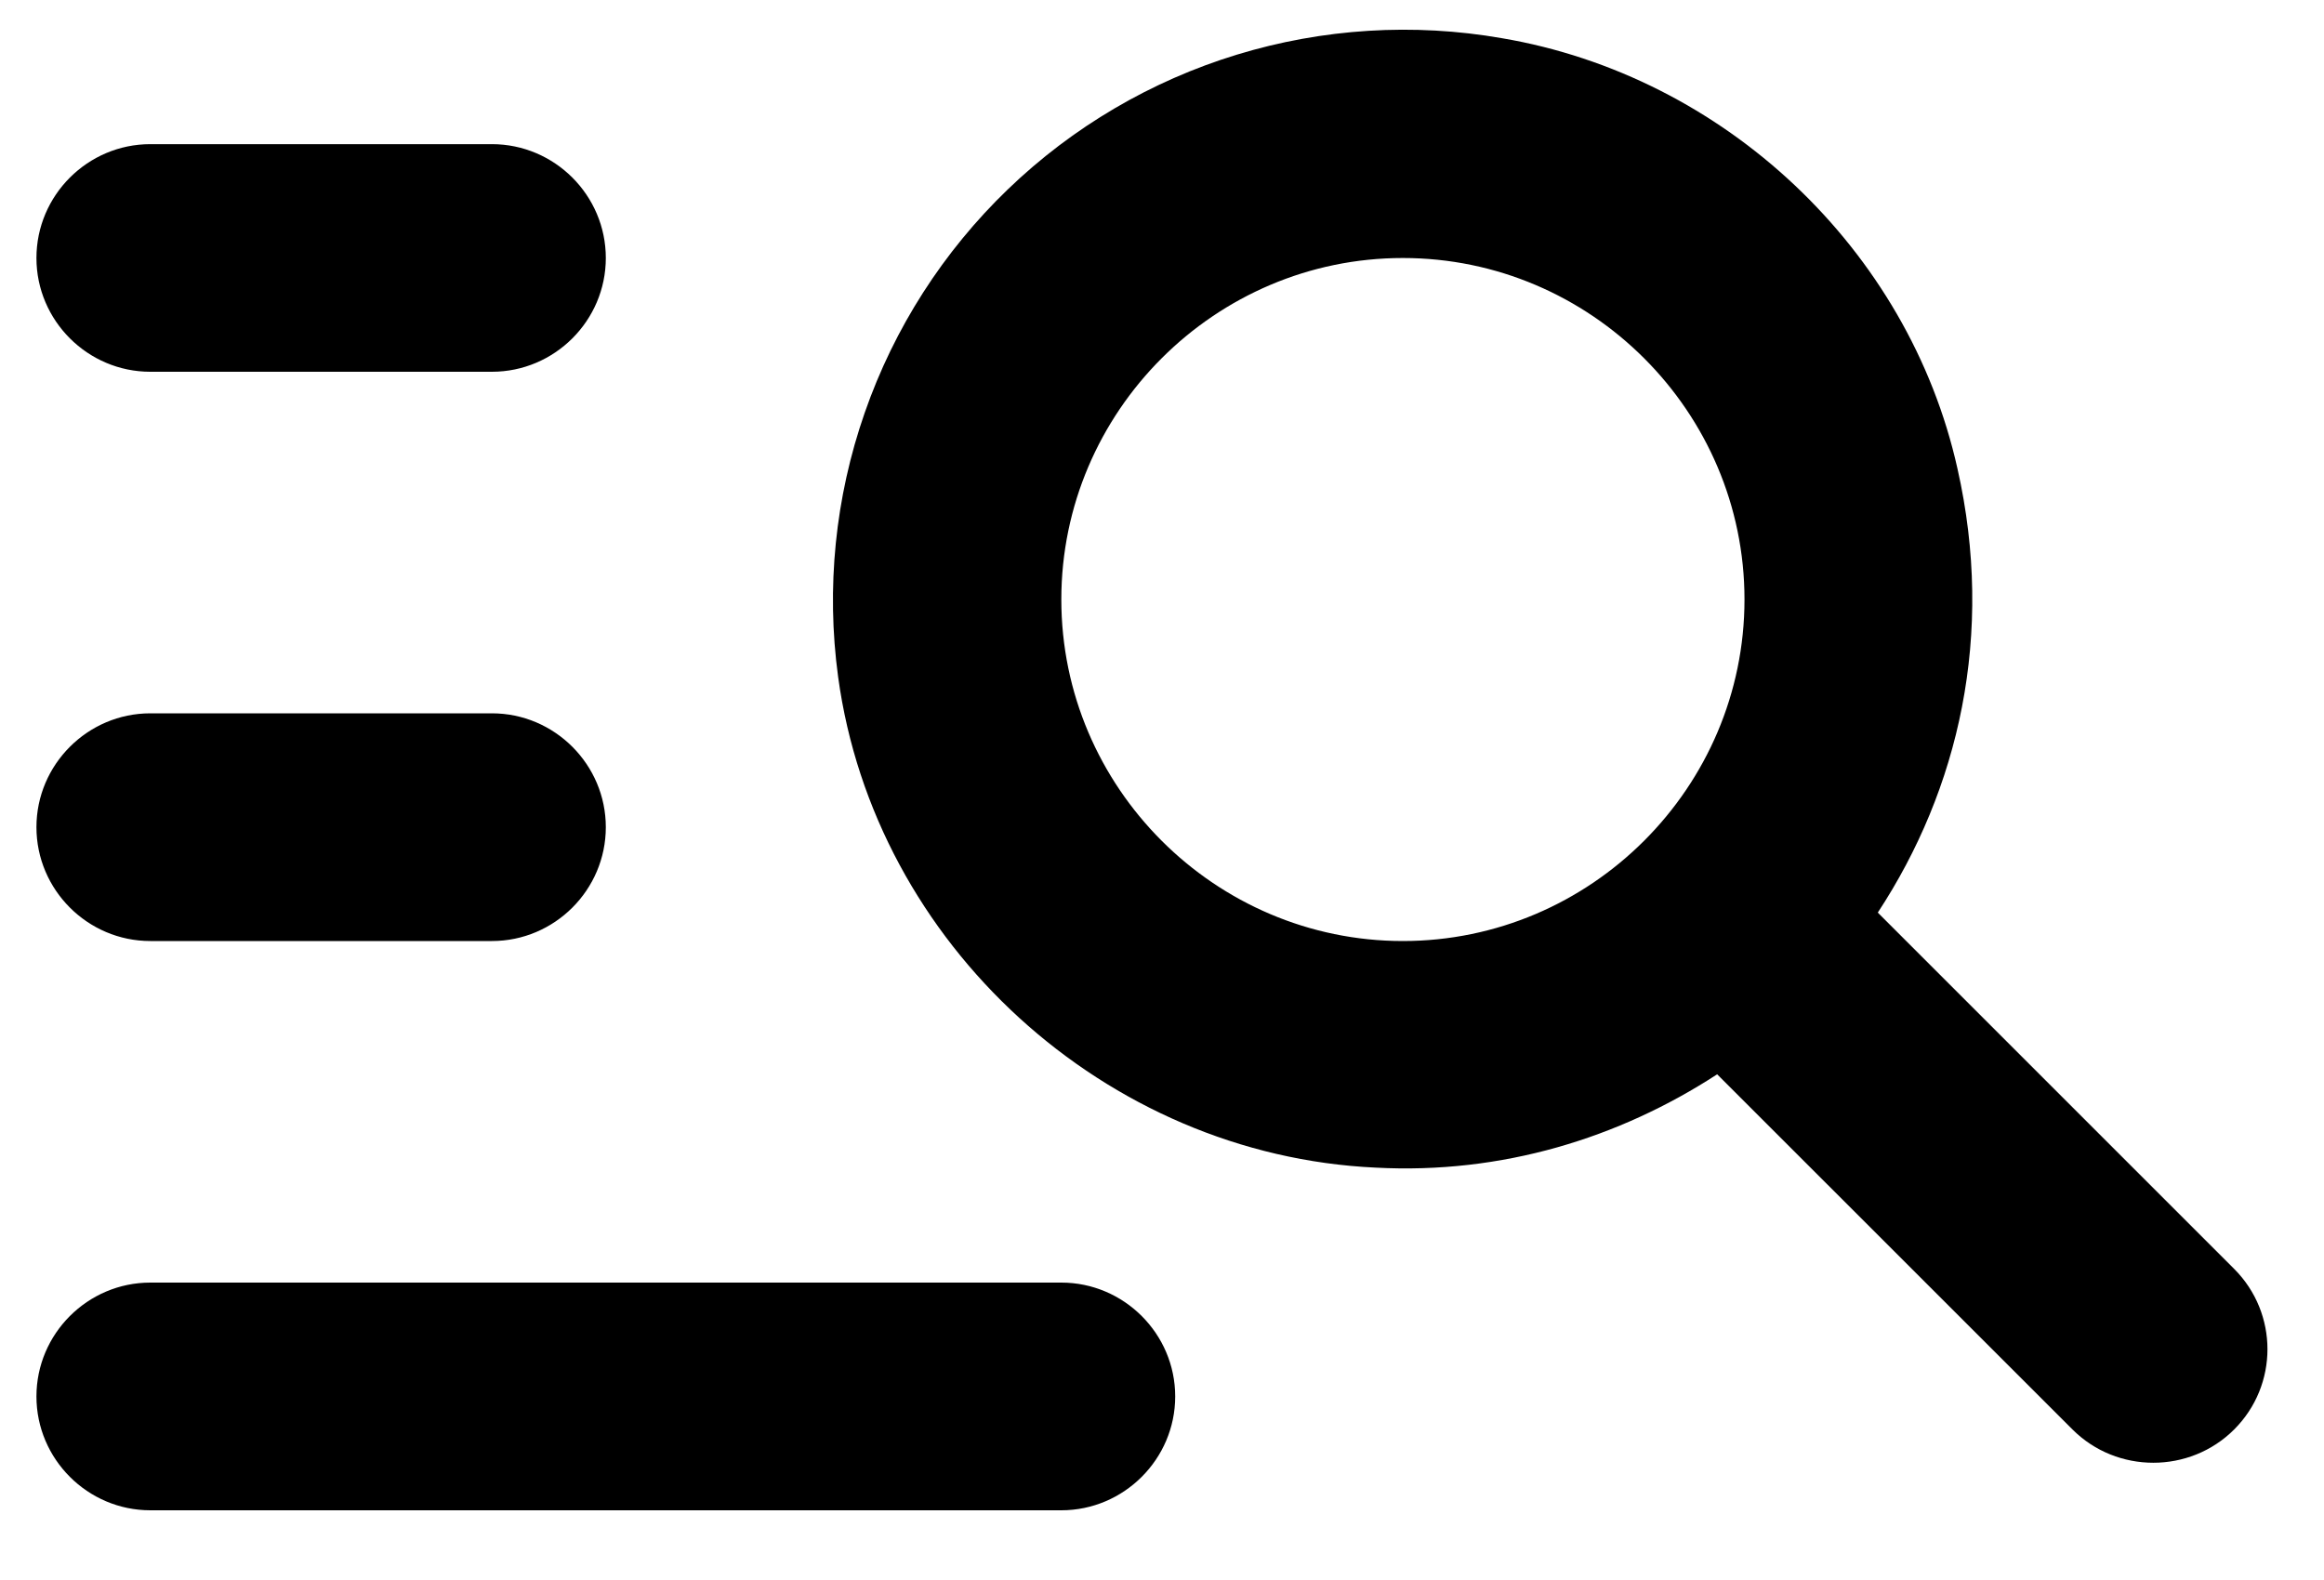 <svg width="25" height="17" viewBox="0 0 25 17" fill="none" xmlns="http://www.w3.org/2000/svg">
<path d="M5.292 4H1.617C0.943 4 0.392 3.449 0.392 2.776C0.392 2.102 0.943 1.551 1.617 1.551H5.292C5.966 1.551 6.517 2.102 6.517 2.776C6.517 3.449 5.966 4 5.292 4ZM5.292 7.675H1.617C0.943 7.675 0.392 8.227 0.392 8.9C0.392 9.574 0.943 10.125 1.617 10.125H5.292C5.966 10.125 6.517 9.574 6.517 8.9C6.517 8.227 5.966 7.675 5.292 7.675ZM22.294 15.38L18.472 11.559C17.419 12.244 16.157 12.636 14.797 12.563C11.894 12.428 9.408 10.162 9.016 7.283C8.886 6.327 8.984 5.353 9.302 4.441C9.619 3.529 10.148 2.705 10.843 2.036C11.539 1.366 12.383 0.87 13.306 0.588C14.229 0.306 15.206 0.245 16.157 0.411C18.546 0.816 20.53 2.678 21.057 5.042C21.461 6.83 21.069 8.496 20.2 9.819L24.034 13.653C24.511 14.131 24.511 14.903 24.034 15.38C23.556 15.858 22.772 15.858 22.294 15.38ZM18.766 6.45C18.766 4.429 17.113 2.776 15.091 2.776C13.07 2.776 11.417 4.429 11.417 6.45C11.417 8.472 13.07 10.125 15.091 10.125C17.113 10.125 18.766 8.472 18.766 6.45ZM1.617 16.25H11.417C12.09 16.25 12.642 15.699 12.642 15.025C12.642 14.351 12.09 13.8 11.417 13.8H1.617C0.943 13.8 0.392 14.351 0.392 15.025C0.392 15.699 0.943 16.25 1.617 16.25Z" fill="currentColor"/>
</svg>
